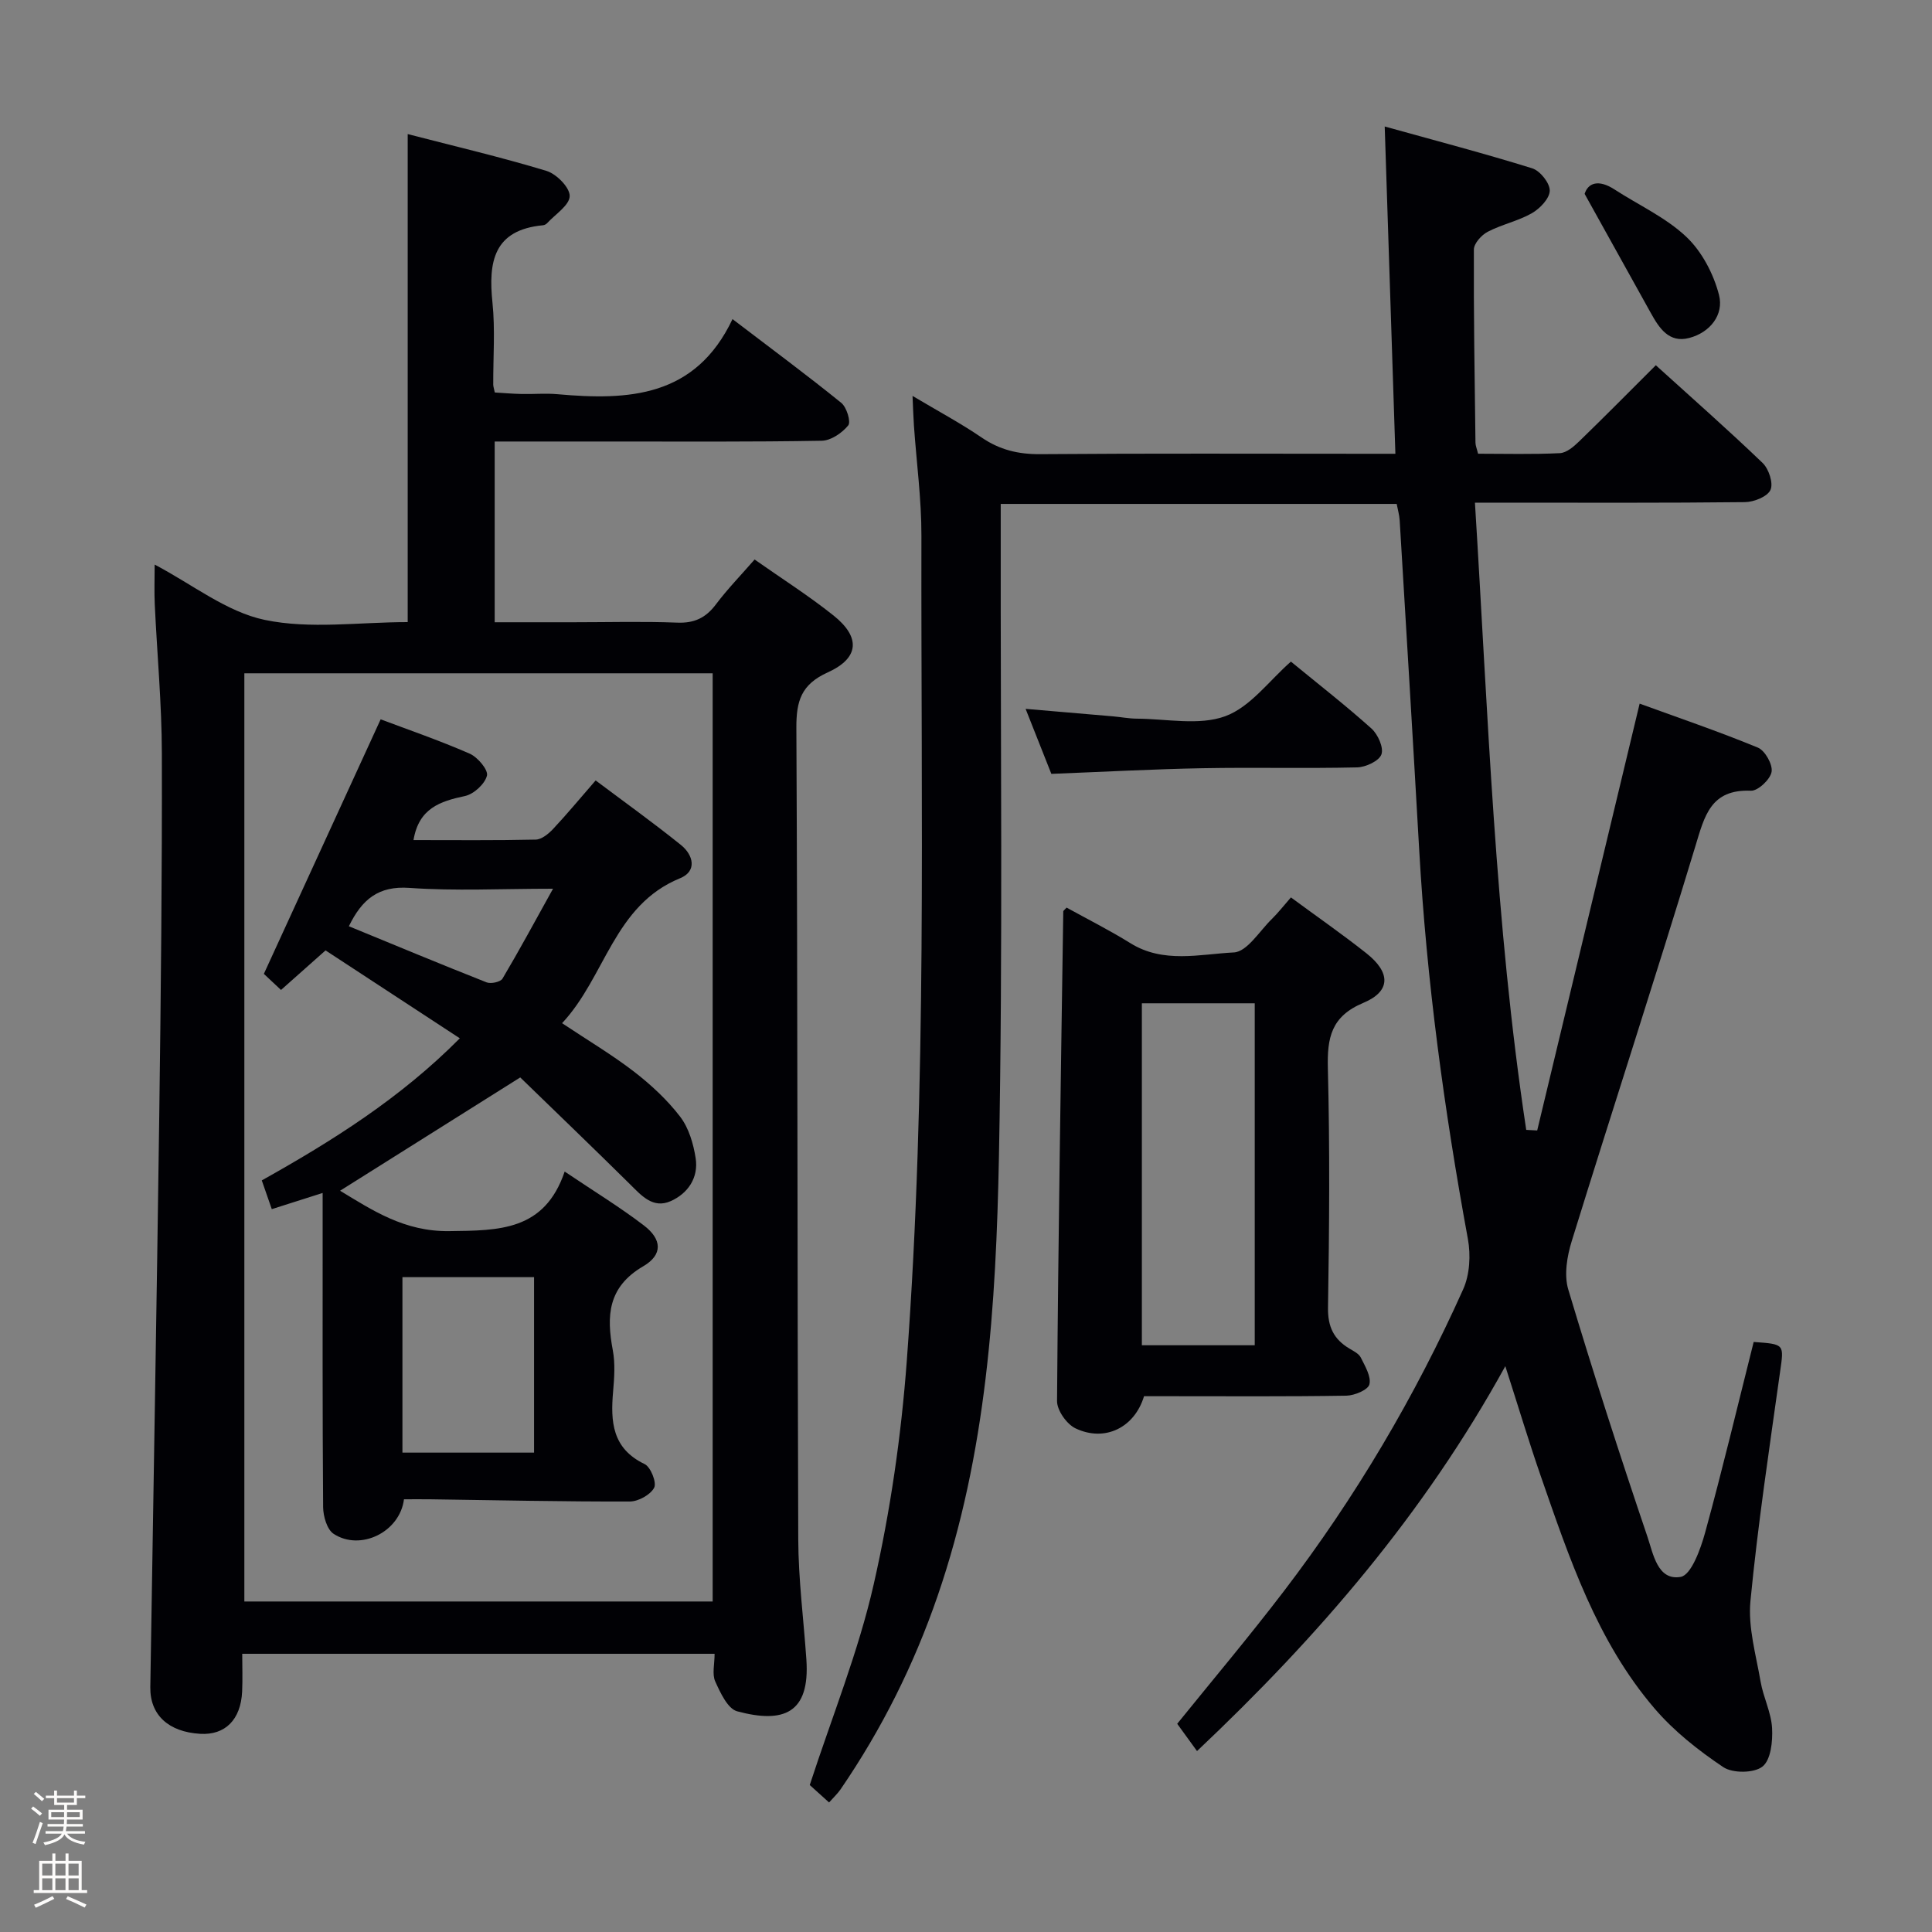 <svg enable-background="new 0 0 400 400" viewBox="0 0 400 400" xmlns="http://www.w3.org/2000/svg"><rect x="0" y="0" width="400" height="400" fill="#808080" stroke="none"/><path d="m6.44 374.46.42-.45c.65.47 1.27.95 1.85 1.44l-.45.49c-.65-.56-1.25-1.06-1.82-1.48m.93 7.33-.63-.26c.55-1.36 1.05-2.8 1.52-4.33.19.1.38.19.59.27-.46 1.29-.95 2.73-1.48 4.32m-.38-10.38.44-.42c.43.34 1.01.82 1.74 1.44l-.49.49c-.53-.51-1.09-1.01-1.69-1.51m2.5.35h1.72v-1.04h.59v1.04h3.52v-1.04h.59v1.04h1.75v.53h-1.75v1.42h-2.03v.97h3.22v2.03h-3.24c0 .35-.01.66-.03.93h3.32v.53h-3.37c-.03.27-.08.58-.15.94h3.96v.53h-3.71c.67.92 1.93 1.48 3.79 1.68-.13.24-.23.44-.29.59-2.13-.38-3.48-1.08-4.04-2.12-.43.97-1.77 1.72-4.03 2.23-.09-.19-.2-.37-.33-.55 2.1-.42 3.37-1.03 3.81-1.83h-3.36v-.53h3.58c.08-.29.13-.61.16-.94h-3.33v-.53h3.39c.02-.27.04-.58.04-.93h-3.23v-2.03h3.25v-.97h-2.07v-1.42h-1.73zm1.12 3.44v1h2.65c.01-.3.02-.44.01-.4v-.25-.35zm1.19-2h3.52v-.91h-3.52zm4.71 2h-2.63v.59c0 .15-.01.28-.01.4h2.64z" fill="#fcfbfa"/><path d="m13.56 383.74h.63v1.52h2.72v6.07h1.13v.6h-11.06v-.6h1.13v-6.07h2.73v-1.52h.63v1.52h2.1v-1.52zm-2.69 8.83.38.56c-1.24.63-2.53 1.25-3.85 1.85-.1-.21-.21-.42-.34-.63 1.36-.55 2.63-1.15 3.81-1.78m-2.13-4.27h2.1v-2.45h-2.1zm0 3.04h2.1v-2.46h-2.1zm2.72-3.04h2.1v-2.45h-2.1zm0 3.04h2.1v-2.46h-2.1zm6.07 3.6c-1.41-.71-2.7-1.3-3.86-1.78l.35-.56c1.45.62 2.75 1.19 3.88 1.72zm-1.25-9.09h-2.1v2.45h2.1zm-2.09 5.49h2.1v-2.46h-2.1z" fill="#fcfbfa"/><g fill="#010105"><path d="m318.26 234.05c6.99-29.13 13.98-58.26 21.21-88.37 7.9 2.88 16.29 5.73 24.47 9.1 1.49.61 3.11 3.5 2.85 5.02-.27 1.57-2.82 3.97-4.28 3.91-8.36-.34-9.6 5.22-11.52 11.55-8.28 27.3-17.14 54.42-25.57 81.67-.98 3.15-1.63 7.01-.73 10.03 5.14 17.17 10.65 34.24 16.4 51.22 1.18 3.48 2.08 9.13 6.87 8.3 2.19-.38 4.13-5.76 5.07-9.18 3.6-13.1 6.74-26.32 10.05-39.46 6.47.46 6.28.43 5.46 6.23-2.21 15.79-4.6 31.56-6.13 47.41-.52 5.44 1.15 11.14 2.1 16.67.56 3.26 2.2 6.39 2.38 9.64.15 2.72-.25 6.59-1.99 7.96-1.74 1.38-6.17 1.42-8.12.11-5.16-3.46-10.23-7.46-14.25-12.17-11.93-13.94-17.63-31.11-23.53-48.08-2.44-7.03-4.58-14.16-7.34-22.76-16.89 30.67-38.7 55.95-63.83 79.69-1.32-1.82-2.66-3.68-4.1-5.65 7.14-8.84 14.85-17.98 22.1-27.48 14.79-19.37 27.14-40.26 37.11-62.49 1.36-3.03 1.58-7.08.97-10.41-4.9-26.67-8.55-53.47-10.08-80.55-1.29-22.74-2.67-45.48-4.04-68.21-.07-1.14-.4-2.25-.62-3.42-27.26 0-54.34 0-81.98 0v6.17c-.06 42.99.46 85.99-.37 128.97-.6 30.73-2.55 61.49-12.71 90.99-4.9 14.23-11.56 27.57-20.07 39.99-.64.93-1.5 1.72-2.39 2.73-1.63-1.47-3.09-2.78-4-3.61 4.61-14.16 10.08-27.61 13.25-41.59 3.44-15.15 5.69-30.71 6.84-46.21 4.22-56.85 2.91-113.83 3.03-170.77.02-7.63-1.02-15.25-1.55-22.88-.12-1.75-.17-3.51-.29-6.15 5.28 3.15 9.95 5.64 14.3 8.61 3.74 2.56 7.59 3.48 12.11 3.45 22.49-.18 44.99-.08 67.49-.08h6.07c-.73-22.41-1.45-44.42-2.21-67.76 10.68 2.97 20.68 5.59 30.54 8.66 1.63.51 3.65 3.04 3.63 4.62-.02 1.61-2.03 3.72-3.7 4.67-2.85 1.63-6.23 2.32-9.15 3.85-1.29.67-2.86 2.42-2.86 3.68-.06 13.33.16 26.65.33 39.98.01.63.29 1.26.54 2.29 5.68 0 11.32.16 16.94-.12 1.38-.07 2.89-1.37 4-2.45 5.25-5.09 10.39-10.29 15.86-15.75 7.44 6.75 14.93 13.33 22.11 20.23 1.28 1.23 2.26 4.2 1.63 5.58-.63 1.39-3.42 2.51-5.28 2.53-16.66.19-33.33.11-49.99.11-1.78 0-3.57 0-5.92 0 2.73 43.77 4.13 87.02 10.62 129.86.75.03 1.51.07 2.27.12z"/><path d="m32.02 116.89c7.81 4.1 14.87 9.79 22.78 11.45 9.4 1.97 19.53.46 29.61.46 0-33.68 0-67.04 0-101.04 9.6 2.49 19.26 4.75 28.73 7.62 2.07.63 4.84 3.44 4.81 5.21-.03 1.9-2.97 3.76-4.67 5.61-.21.23-.57.42-.88.44-10.22.97-11.32 7.58-10.44 16.02.58 5.61.13 11.32.16 16.99 0 .32.12.65.32 1.61 1.73.1 3.63.27 5.53.31 2.5.06 5.02-.18 7.5.05 14.64 1.3 28.5.68 36.19-15.55 8.17 6.23 15.47 11.63 22.52 17.34 1.11.9 2.03 3.91 1.44 4.66-1.26 1.56-3.57 3.14-5.47 3.18-14.66.26-29.33.16-43.99.16-7.8 0-15.61 0-23.74 0v37.42h16.31c7.17 0 14.34-.2 21.49.08 3.55.14 5.92-1 8.01-3.79 2.39-3.17 5.18-6.04 8-9.28 5.59 3.93 11.19 7.48 16.35 11.6 5.62 4.49 5.35 8.8-1.2 11.77-5.5 2.49-6.53 5.91-6.5 11.51.28 55.99.18 111.99.39 167.98.03 8.29 1.11 16.57 1.68 24.86.78 11.22-4.77 13.31-14.32 10.75-1.97-.53-3.49-3.85-4.55-6.19-.68-1.51-.13-3.57-.13-5.72-32.57 0-64.81 0-97.8 0 0 2.64.1 5.24-.02 7.83-.28 5.83-3.52 9.04-8.67 8.74-6.61-.39-10.43-3.94-10.34-9.68.62-39.62 1.33-79.24 1.86-118.87.33-24.81.59-49.62.53-74.44-.02-10.29-.99-20.58-1.47-30.88-.12-2.57-.02-5.18-.02-8.21zm115.53 214.68c0-64.51 0-128.41 0-192.17-32.61 0-64.84 0-96.96 0v192.17z"/><path d="m267.27 185.8c5.47 4.03 10.67 7.64 15.62 11.56 5.05 3.99 5.1 7.87-.62 10.27-6.68 2.8-7.51 7.21-7.35 13.57.42 16.48.3 32.99.03 49.48-.07 4.02 1.19 6.61 4.47 8.55.85.51 1.92 1.04 2.32 1.84.88 1.78 2.18 3.93 1.78 5.55-.28 1.14-3.08 2.31-4.77 2.34-12.16.2-24.32.11-36.49.11-1.82 0-3.65 0-5.4 0-1.96 6.49-8.08 9.55-14.18 6.66-1.82-.86-3.85-3.73-3.83-5.67.25-33.79.79-67.59 1.29-101.38 0-.11.18-.22.69-.77 4.32 2.39 8.89 4.68 13.2 7.36 6.84 4.26 14.35 2.28 21.43 1.92 2.75-.14 5.32-4.45 7.89-6.95 1.3-1.27 2.41-2.72 3.92-4.44zm-30.86 21.92v70.8h23.37c0-23.7 0-47.1 0-70.8-7.91 0-15.64 0-23.37 0z"/><path d="m217.67 160.22c-1.54-3.89-3.29-8.3-5.33-13.46 6.58.56 12.33 1.05 18.07 1.55 1.65.14 3.31.47 4.96.48 6.15.03 12.86 1.48 18.29-.5 5.23-1.91 9.14-7.41 13.61-11.31 5.7 4.68 11.35 9.08 16.67 13.85 1.34 1.2 2.57 3.96 2.07 5.36-.48 1.36-3.25 2.65-5.04 2.69-10.65.25-21.31-.03-31.97.17-10.26.19-20.54.75-31.33 1.17z"/><path d="m328.08 40.14c.69-2.24 2.83-3.09 6.18-.92 4.99 3.24 10.61 5.79 14.86 9.8 3.23 3.05 5.66 7.68 6.78 12.04 1.05 4.08-1.82 7.77-6.16 8.91-4.2 1.11-6.23-2.05-7.98-5.21-4.37-7.88-8.75-15.75-13.68-24.62z"/><path d="m95.2 214.97c-9.62-6.3-18.63-12.19-27.8-18.2-3.15 2.79-6.09 5.41-9.22 8.19-1.52-1.42-2.82-2.65-3.55-3.33 8.11-17.67 16.03-34.93 24.18-52.7 5.5 2.07 12.07 4.33 18.42 7.1 1.65.72 3.88 3.35 3.59 4.55-.43 1.73-2.73 3.84-4.56 4.23-5.15 1.09-9.55 2.54-10.65 9.12 8.5 0 16.91.09 25.32-.1 1.22-.03 2.64-1.2 3.58-2.2 2.84-3.03 5.5-6.24 8.81-10.05 5.93 4.45 11.93 8.75 17.67 13.37 2.54 2.05 3.41 5.41-.19 6.88-13.74 5.62-15.44 20.42-24.43 30.01 5.36 3.57 10.33 6.52 14.88 10.02 3.52 2.72 6.88 5.83 9.57 9.34 1.79 2.34 2.75 5.61 3.21 8.6.62 4.02-1.59 7.29-5.17 8.88-3.7 1.64-6.09-1.19-8.52-3.59-7.65-7.56-15.41-15.01-22.63-22.02-13.16 8.28-25.17 15.84-37.3 23.46 6.71 4.05 13.29 8.48 22.6 8.36 10.31-.13 19.72-.02 23.9-12.33 6.02 4.05 11.4 7.34 16.38 11.14 3.77 2.87 3.99 6.07-.12 8.47-7.35 4.3-7.63 10.28-6.29 17.42.51 2.74.3 5.67.06 8.48-.55 6.24-.22 11.82 6.52 15.05 1.26.6 2.53 3.83 1.98 4.89-.77 1.47-3.27 2.85-5.03 2.86-13.81.04-27.62-.27-41.43-.46-1.8-.02-3.61 0-5.34 0-.86 6.81-9.03 10.77-14.56 7.16-1.38-.9-2.16-3.63-2.18-5.53-.15-19.65-.1-39.31-.1-58.97 0-1.82 0-3.65 0-6.08-3.65 1.16-6.89 2.19-10.53 3.35-.69-1.98-1.32-3.8-2.07-5.95 14.66-8.21 28.7-17.02 41-29.42zm15.37 85.78c0-12.45 0-24.48 0-36.33-9.34 0-18.25 0-27.25 0v36.33zm-38.34-108.98c9.54 3.92 18.99 7.86 28.52 11.62.89.35 2.87-.08 3.29-.78 3.49-5.88 6.74-11.91 10.46-18.61-10.77 0-20.28.5-29.71-.17-6.46-.46-9.84 2.37-12.56 7.94z"/></g></svg>